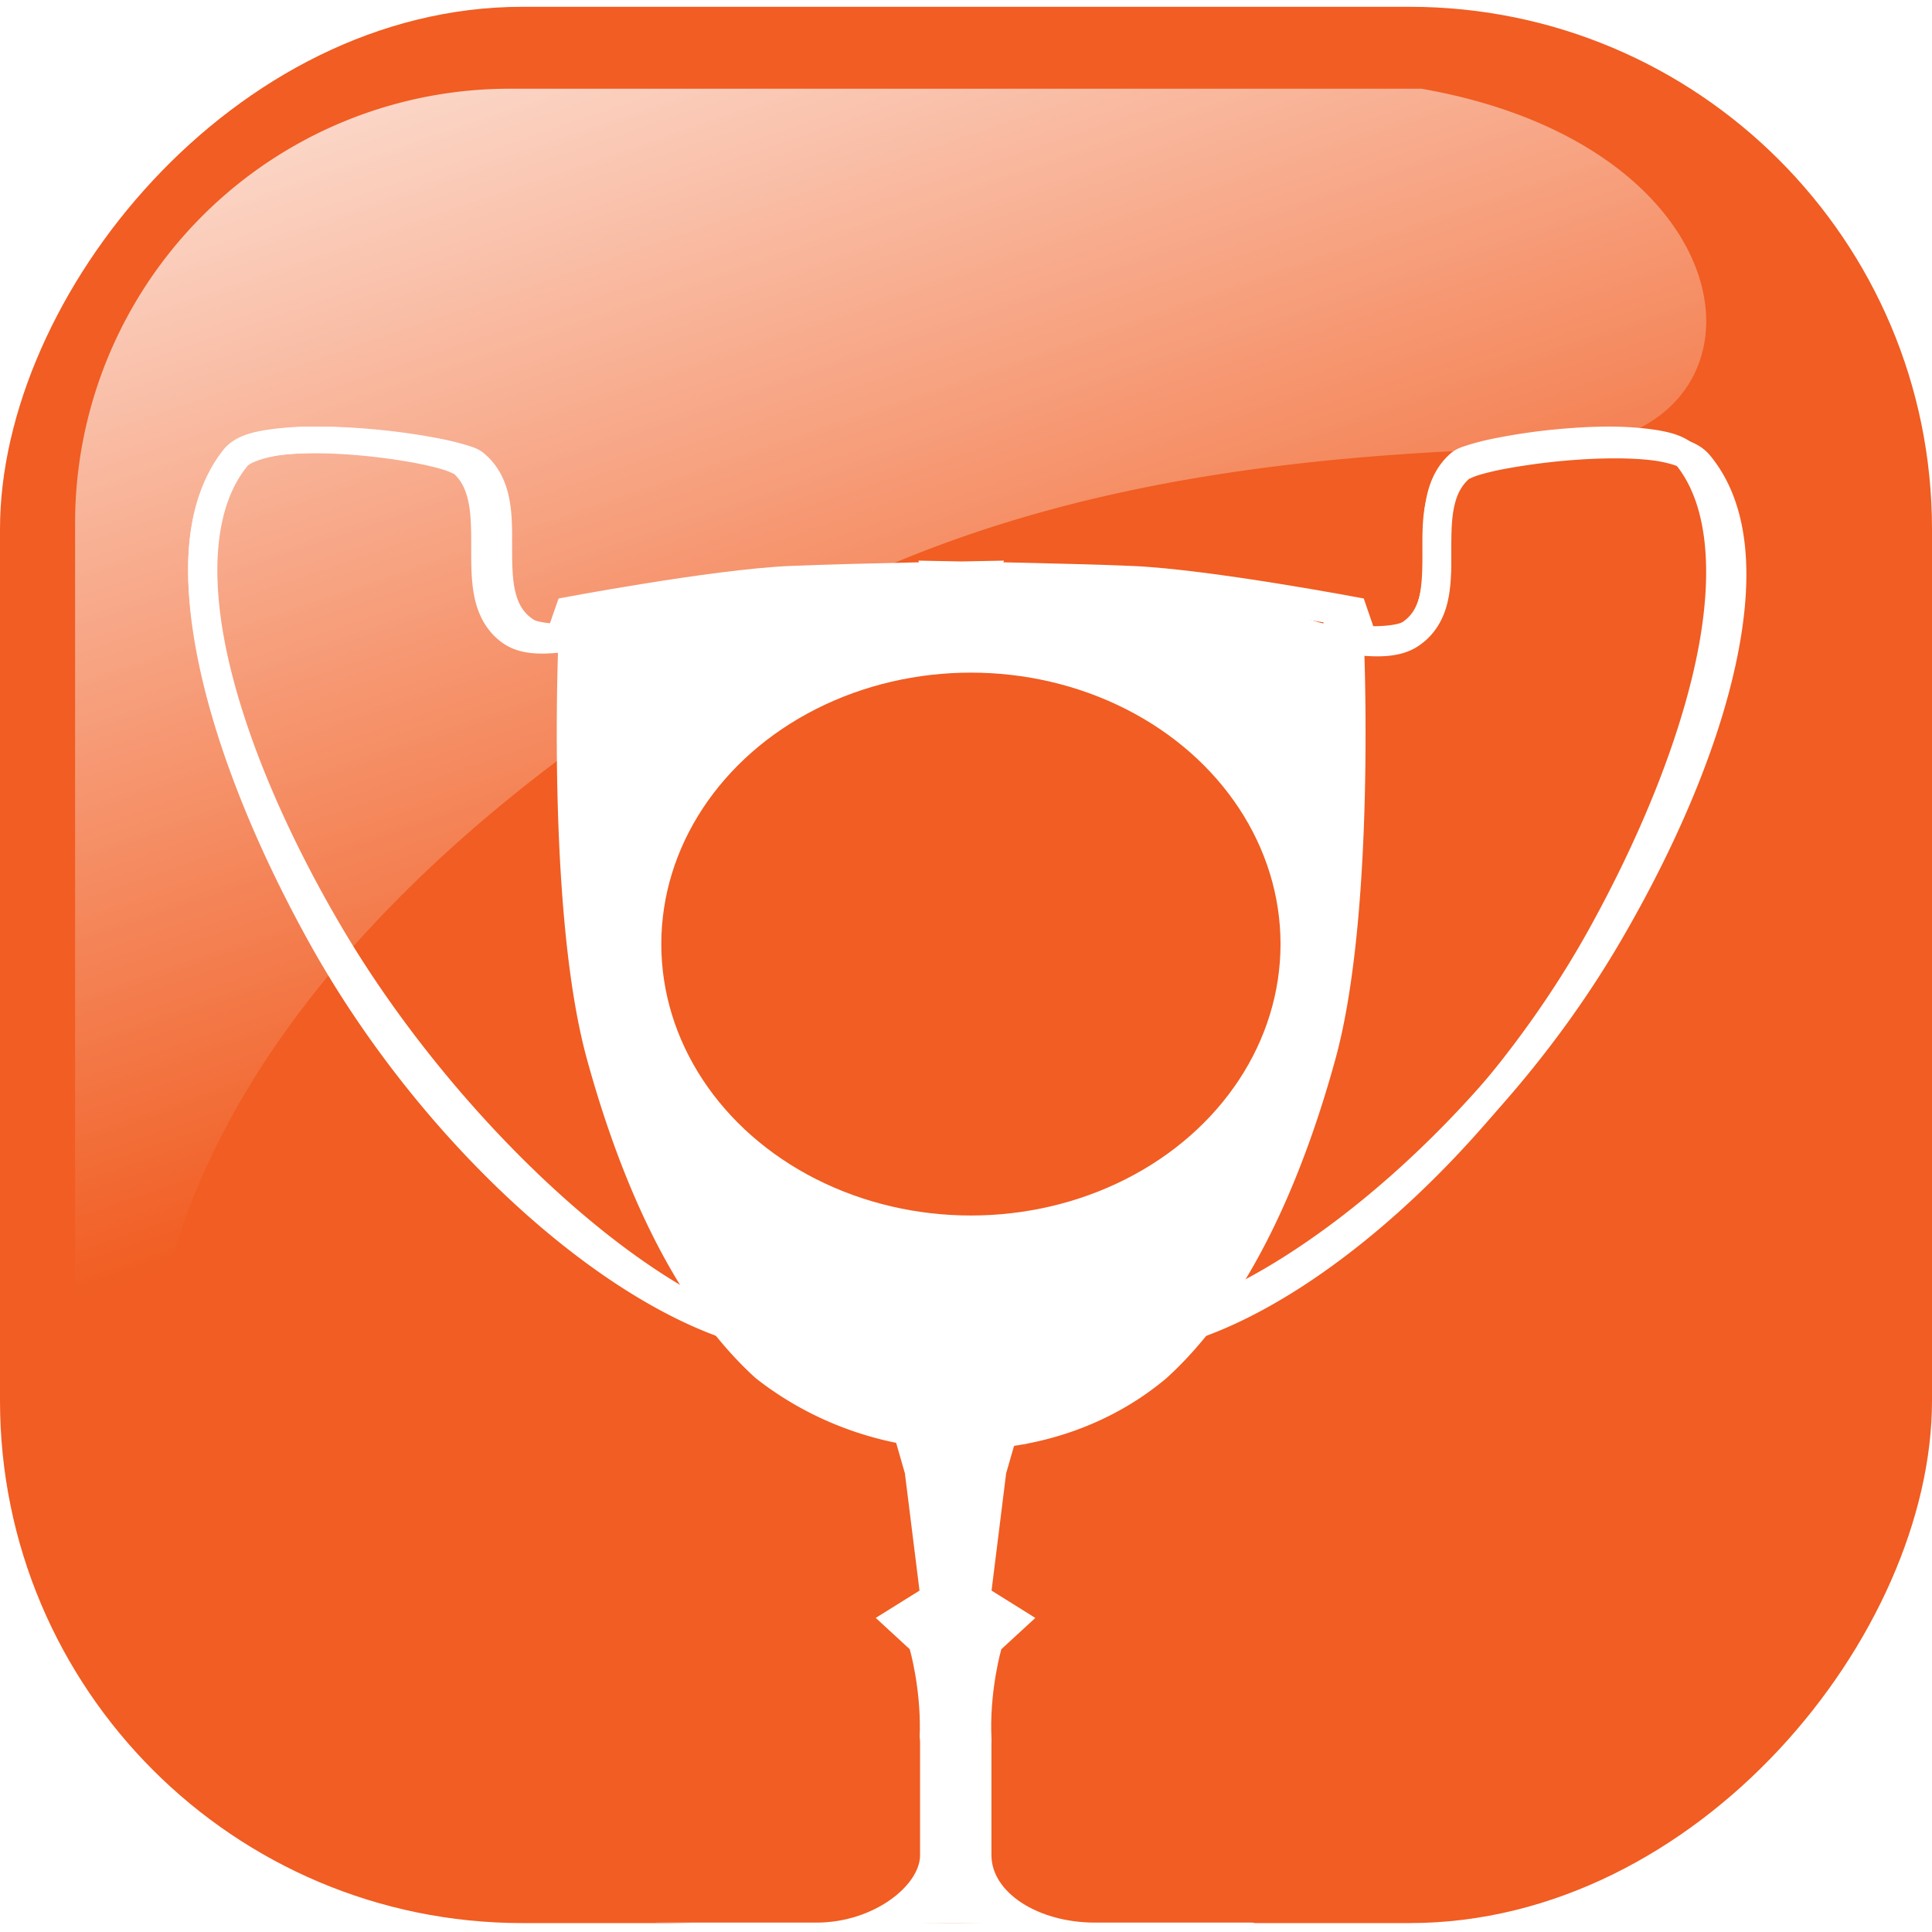 <svg xmlns="http://www.w3.org/2000/svg" xmlns:xlink="http://www.w3.org/1999/xlink" width="131.242" height="131.242" version="1.0">
   <defs>
     <filter id="e" width="1.156" height="1.143" x="-.078" y="-.071" color-interpolation-filters="sRGB">
       <feGaussianBlur stdDeviation="2.732"/>
     </filter>
     <filter id="d" width="1.255" height="1.094" x="-.127" y="-.047" color-interpolation-filters="sRGB">
       <feGaussianBlur stdDeviation="3.001"/>
     </filter>
     <filter id="c" width="1.336" height="1.109" x="-.168" y="-.054" color-interpolation-filters="sRGB">
       <feGaussianBlur stdDeviation="3.252"/>
     </filter>
     <linearGradient id="a">
       <stop offset="0" stop-color="#fff"/>
       <stop offset="1" stop-color="#fff" stop-opacity="0"/>
     </linearGradient>
     <linearGradient xlink:href="#a" id="b" x1="-344.153" x2="-395.849" y1="274.711" y2="425.4" gradientTransform="matrix(-.591 0 0 .591 154.896 149.463)" gradientUnits="userSpaceOnUse"/>
   </defs>
   <g transform="translate(-325.808 -332.344)">
     <rect width="131.242" height="130.174" x="-457.05" y="332.806" fill="#f15d22" fill-rule="evenodd" rx="35.488" ry="35.488" transform="scale(-1 1)"/>
     <path fill="url(#b)" fill-rule="evenodd" d="M422.375 338.371h-61.893a29.508 29.508 0 0 0-29.573 29.573v59.898c.53 12.789 2.57 4.704 6.453-9.459 4.513-16.46 19.209-30.845 37.106-41.627 13.661-8.23 28.951-13.484 56.784-13.984 15.785-.283 14.391-20.32-8.877-24.4z"/>
     <path fill="#fff" d="M435.021 361.323c-.871.002-1.77.045-2.665.114a41.5 41.5 0 0 0-4.952.671 18.3 18.3 0 0 0-1.836.455c-.508.162-.868.268-1.268.626-.964.865-1.42 1.998-1.623 3.13-.203 1.131-.19 2.289-.19 3.39.001 1.103-.018 2.148-.212 2.982-.195.835-.513 1.435-1.161 1.89-.35.244-1.768.383-3.021.25-1.254-.133-2.322-.399-2.322-.399l-.474 1.753s1.184.294 2.594.444c1.411.15 3.069.295 4.336-.592 1.077-.754 1.637-1.84 1.896-2.947.258-1.107.249-2.267.248-3.38 0-1.114.004-2.184.166-3.084.162-.9.458-1.592 1.043-2.117-.102.092.185-.097.592-.227s.966-.276 1.623-.41a39.905 39.905 0 0 1 4.715-.637c1.706-.131 3.43-.142 4.786.011 1.357.154 2.28.57 2.44.774 2.12 2.706 2.484 7.377 1.315 13.007-1.168 5.63-3.818 12.157-7.333 18.492-7.029 12.671-18.857 23.347-27.46 26.16l.605 1.72c9.643-3.155 21.35-14.112 28.514-27.026 3.582-6.458 6.302-13.114 7.522-18.993 1.22-5.88 1.004-11.056-1.658-14.453-.808-1.03-2.166-1.303-3.72-1.479a22.06 22.06 0 0 0-2.5-.125z" color="#000" enable-background="accumulate" font-family="Sans" overflow="visible"/>
     <path fill="#fff" d="M435.498 361.69c.909-.001 1.783.038 2.593.124 1.62.174 3.035.444 3.878 1.463 2.774 3.357 3 8.473 1.728 14.284s-4.095 12.39-7.829 18.772c-7.467 12.764-19.631 23.58-29.683 26.697l-.63-1.698c8.967-2.781 21.245-13.32 28.572-25.843 3.664-6.261 6.426-12.712 7.644-18.277 1.218-5.565.84-10.181-1.37-12.856-.168-.202-1.13-.613-2.544-.764-1.414-.152-3.21-.14-4.99-.012a43.95 43.95 0 0 0-4.914.63 17.92 17.92 0 0 0-1.692.405c-.424.129-.723.315-.617.225-.61.519-.918 1.203-1.087 2.092-.168.89-.16 1.948-.16 3.048s-.002 2.247-.272 3.34c-.269 1.094-.853 2.169-1.976 2.914-1.32.877-3.049.733-4.519.585a23.491 23.491 0 0 1-2.704-.44l.494-1.731s1.113.262 2.42.394c1.306.131 2.784-.005 3.149-.248.676-.449 1.02-1.042 1.222-1.867.203-.825.223-1.858.222-2.947 0-1.09-.026-2.233.186-3.352.212-1.118.686-2.238 1.691-3.093.417-.354.805-.458 1.334-.618.53-.16 1.167-.308 1.902-.45a45.495 45.495 0 0 1 5.161-.664c.933-.067 1.882-.11 2.791-.112zm-88.33-.367a21.88 21.88 0 0 0-2.488.125c-1.553.176-2.912.449-3.72 1.48-2.662 3.396-2.878 8.572-1.658 14.452 1.22 5.88 3.928 12.535 7.51 18.993 7.165 12.914 18.883 23.87 28.526 27.025l.605-1.718c-8.603-2.814-20.43-13.49-27.46-26.16-3.515-6.336-6.165-12.863-7.333-18.493-1.169-5.63-.806-10.301 1.315-13.007.16-.205 1.084-.62 2.44-.774 1.357-.153 3.08-.142 4.786-.011 1.706.13 3.401.369 4.715.637.657.134 1.216.28 1.623.41.407.13.694.319.592.227.585.525.881 1.217 1.043 2.117.162.9.154 1.97.154 3.084 0 1.113.002 2.273.26 3.38.259 1.106.82 2.193 1.896 2.947 1.267.887 2.925.742 4.336.592 1.41-.15 2.594-.444 2.594-.444l-.474-1.753s-1.068.266-2.322.399c-1.253.133-2.67-.005-3.02-.25-.65-.455-.979-1.055-1.173-1.89-.195-.834-.214-1.88-.213-2.981 0-1.102.025-2.26-.178-3.391-.203-1.132-.659-2.265-1.623-3.13-.4-.358-.772-.464-1.28-.626a17.936 17.936 0 0 0-1.824-.455 41.502 41.502 0 0 0-4.952-.671 36.632 36.632 0 0 0-2.677-.114z" color="#000" enable-background="accumulate" font-family="Sans" overflow="visible"/>
     <path fill="#fff" d="M347.531 361.323a24.016 24.016 0 0 0-2.593.124c-1.62.173-3.035.443-3.877 1.462-2.775 3.357-3 8.473-1.729 14.284 1.272 5.811 4.095 12.39 7.829 18.772 7.468 12.764 19.632 24.776 29.684 27.894l.63-1.699c-8.968-2.781-21.246-14.515-28.573-27.039-3.663-6.261-6.426-12.712-7.644-18.277-1.218-5.565-.84-10.181 1.371-12.855.167-.203 1.13-.614 2.544-.765 1.414-.152 3.21-.14 4.989-.011 1.778.129 3.545.365 4.914.63.685.132 1.268.276 1.692.404.424.129.724.316.617.225.61.519.919 1.203 1.087 2.092.169.89.16 1.948.16 3.048 0 1.101.003 2.247.272 3.34.27 1.095.853 2.169 1.976 2.914 1.32.877 3.05.733 4.52.585a23.493 23.493 0 0 0 2.704-.439l-.494-1.732s-1.114.262-2.42.394c-1.307.131-2.785-.005-3.15-.248-.675-.449-1.019-1.042-1.222-1.867-.203-.825-.222-1.857-.222-2.947 0-1.089.027-2.233-.185-3.351-.212-1.12-.687-2.239-1.692-3.093-.417-.355-.804-.459-1.334-.62a19.506 19.506 0 0 0-1.901-.449 45.493 45.493 0 0 0-5.162-.664 40.263 40.263 0 0 0-2.79-.112z" color="#000" enable-background="accumulate" font-family="Sans" overflow="visible"/>
     <path fill="#fff" d="m388.192 370.427.048.114c-3.02.066-6.543.153-8.79.25-5.284.228-15.697 2.208-15.697 2.208l-.77 2.207s11.194-1.982 16.858-2.207c3.793-.152 8.803-.452 11.266-.604 2.47.153 7.467.453 11.254.604 5.663.225 16.845 2.207 16.845 2.207l-.758-2.207s-10.412-1.98-15.696-2.208c-2.248-.097-5.771-.184-8.79-.25l.047-.114-2.902.057-2.915-.057z"/>
     <path fill="#fff" d="M389.72 372.27v.114c-7.982.204-15.264-.49-25.967 3.198 0 0-.85 18.592 1.92 28.688 2.065 7.53 5.582 16.357 11.478 21.701 8.38 6.571 20.336 6.356 27.887 0 5.896-5.344 9.425-14.171 11.491-21.7 2.77-10.097 1.92-28.69 1.92-28.69-10.71-3.69-17.993-3.004-25.98-3.208v-.103c-.463.027-.918.05-1.374.069a77.323 77.323 0 0 1-1.374-.069z"/>
     <path fill="#fff" d="m386.289 428.984.99 3.448.992 7.962-2.973 1.855 2.309 2.127s2.916 10.068-3.263 13.877c-1.407.868-1.28-.506-1.28-.506l-3.441 1.511-9.254 3.676c6.532.194 13.145.304 20.165 0 7.02.304 14.893.18 20.532.063l-9.253-3.739-3.442-1.51s.128 1.373-1.28.505c-6.179-3.81-3.262-13.877-3.262-13.877l2.309-2.126-2.973-1.856.99-7.962.992-3.448c-8.04 2.234-2.728.951-8.858 0z"/>
     <path fill="#fff" d="M-592.132 378.345c-24.342-21.175-40.342-23.957-46.467-141.421l6.06-2.02c.998 55.244-7.933 101.348 40.407 143.441z" filter="url(#c)" transform="matrix(.379 0 0 .364 608.134 289.302)"/>
     <path fill="#fff" d="M-561.827 388.447c24.341-21.175 50.443-33.05 56.568-150.513l-6.06-2.02c-.998 55.244-2.168 110.44-50.508 152.533z" filter="url(#d)" transform="matrix(.379 0 0 .364 608.134 289.302)"/>
     <path fill="#fff" d="m-614.355 236.183 13.132 83.574 60.609-1.145 10.101-84.718c-29.798-11.82-56.632-3.487-83.842 2.29z" filter="url(#e)" transform="matrix(.379 0 0 .364 608.134 289.302)"/>
     <ellipse cx="390.996" cy="396.69" fill="#fff" rx="17.278" ry="16.218"/>
     <rect width="26.001" height="16.784" x="-388.308" y="446.163" fill="#f15d22" fill-rule="evenodd" rx="7.031" ry="4.576" transform="scale(-1 1)"/>
     <rect width="26.001" height="16.784" x="-419.159" y="446.163" fill="#f15d22" fill-rule="evenodd" rx="7.031" ry="4.576" transform="scale(-1 1)"/>
     <rect width="6.24" height="2.642" x="-393.831" y="460.348" fill="#fff" fill-rule="evenodd" rx="1.687" ry=".72" transform="scale(-1 1)"/>
     <g transform="translate(103.064 -120.939) scale(1.207)">
       <ellipse cx="-99.753" cy="100.298" fill="#f15d22" rx="17.425" ry="14.647" transform="matrix(1 0 0 1.043 338.94 324.067)"/>
     </g>
   </g>
</svg>
